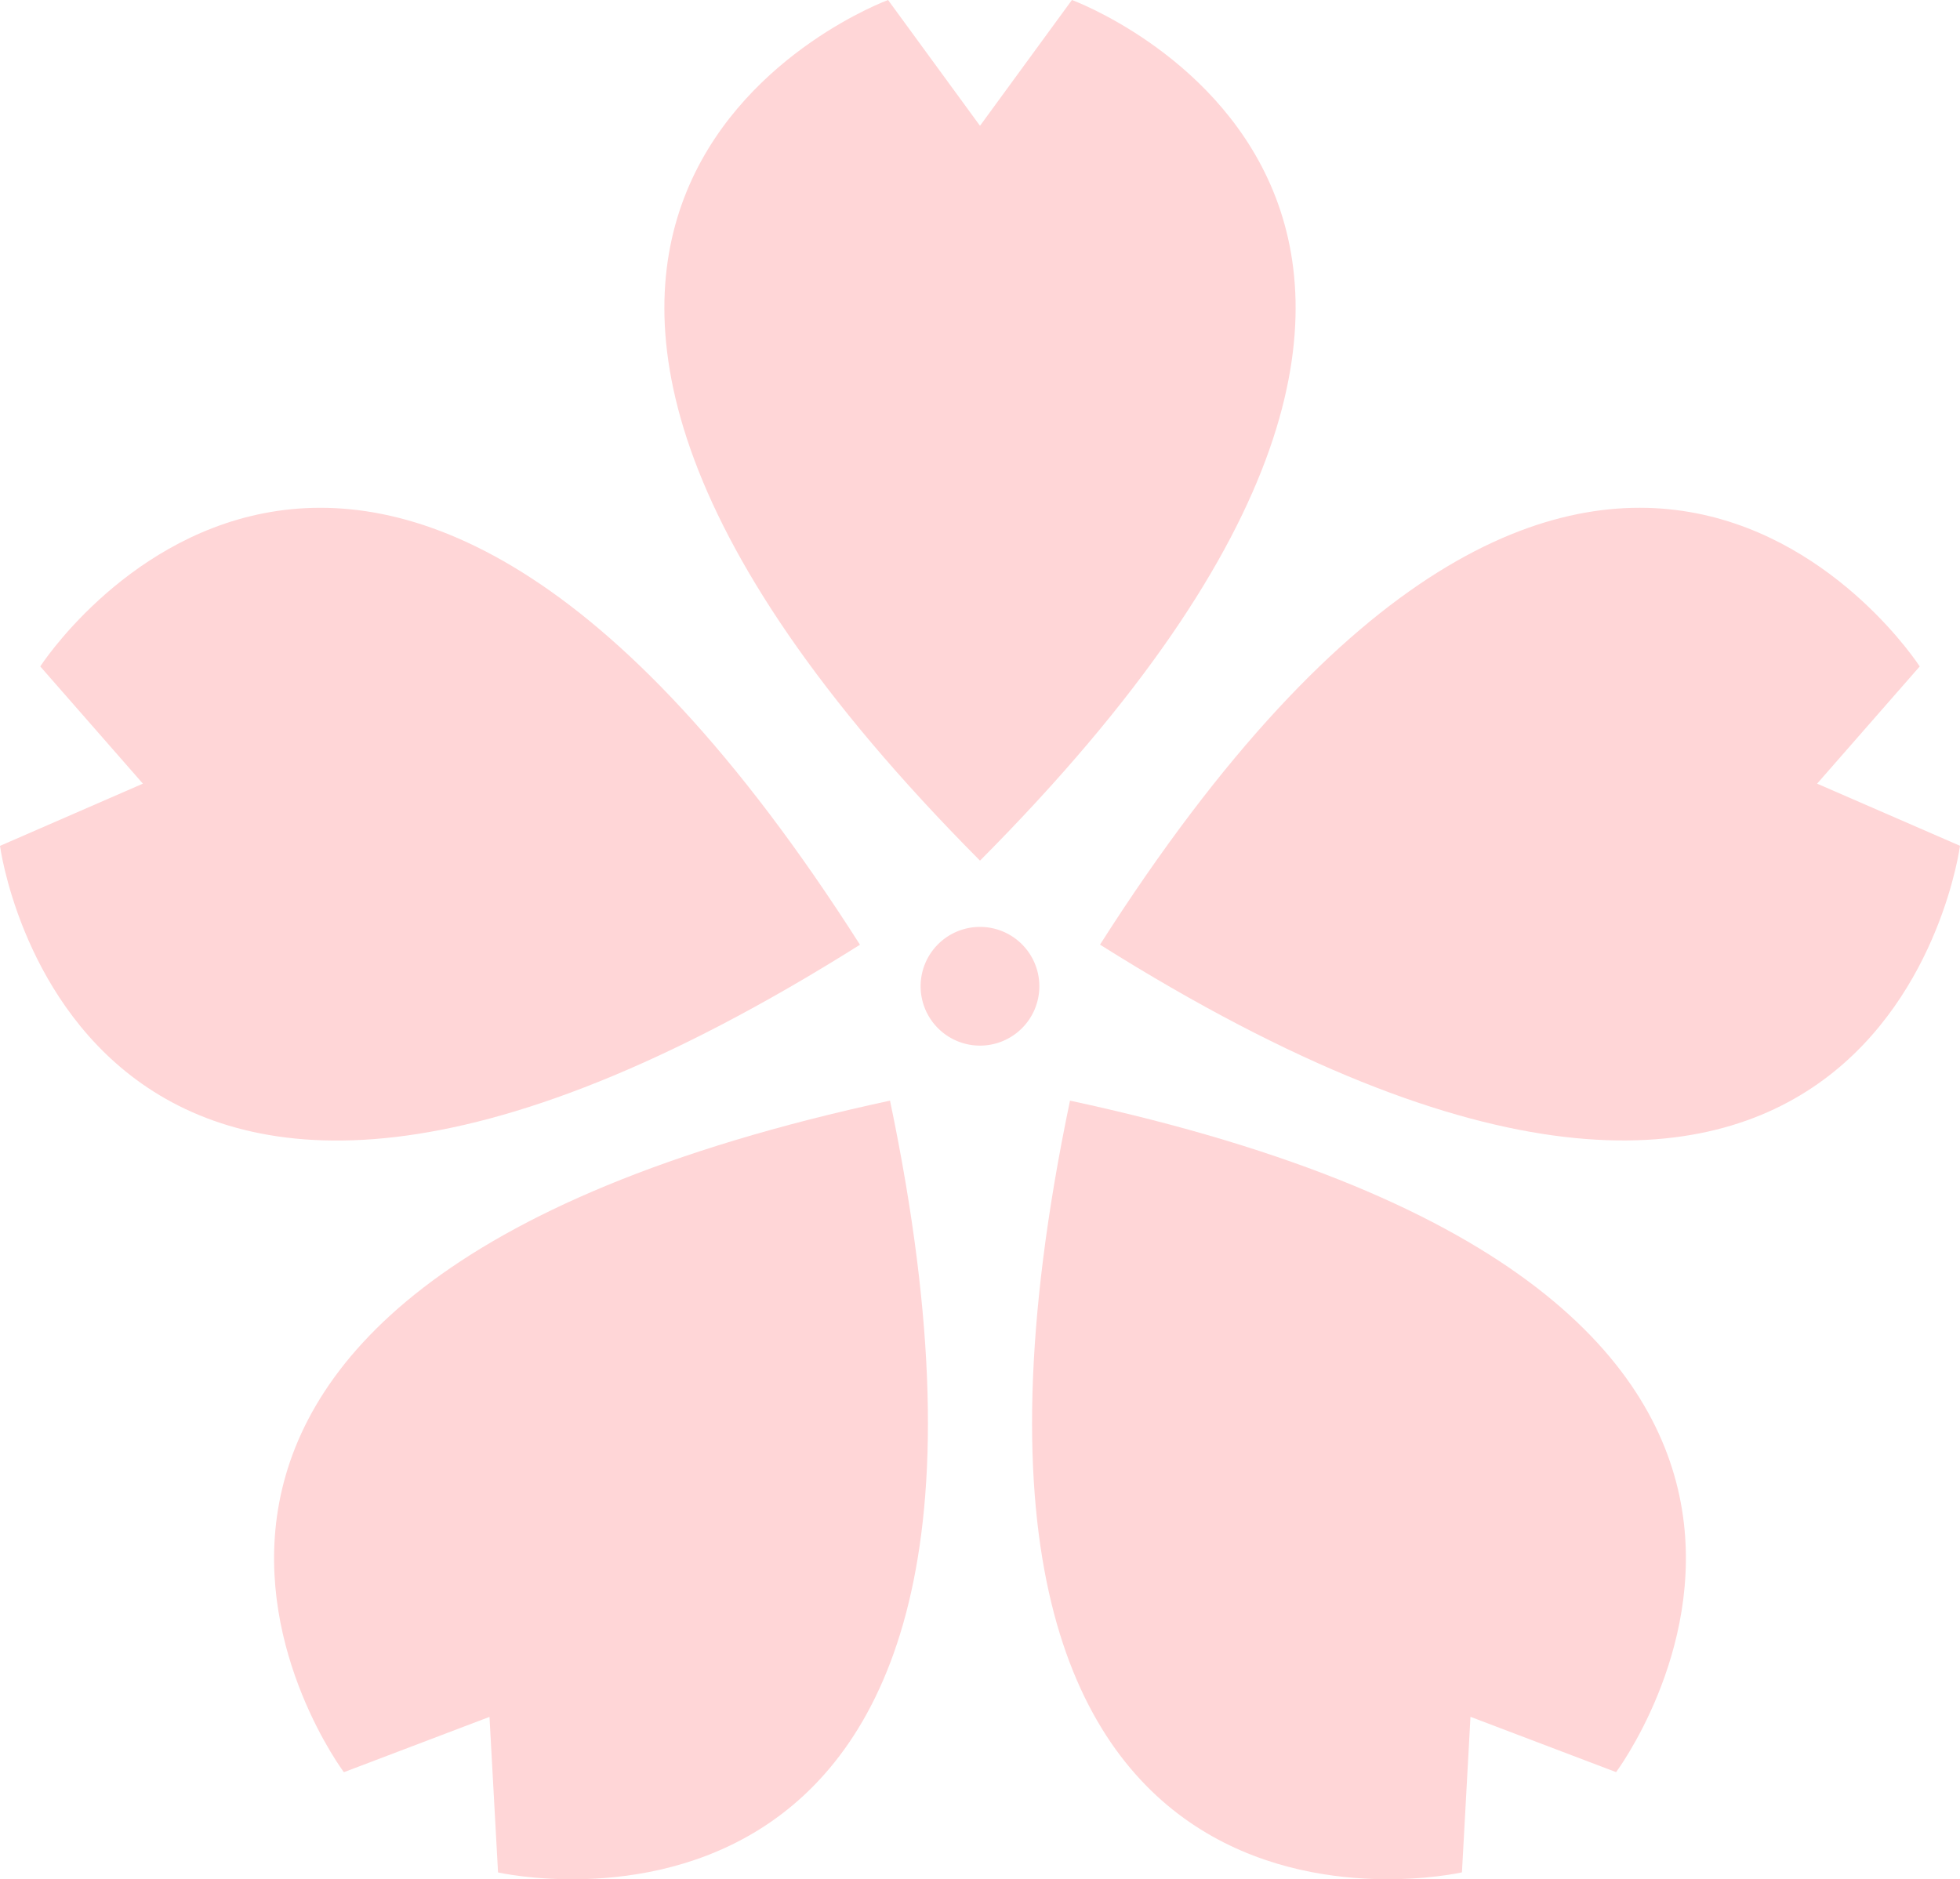 <svg xmlns="http://www.w3.org/2000/svg" viewBox="0 0 109.818 105.306">
  <defs>
    <style>
      .cls-1 {
        fill: #ffd6d7;
      }
    </style>
  </defs>
  <path class="cls-1" d="M60.06,0,54.909,7.049,49.758,0S18.387,11.5,54.909,48.228C91.431,11.5,60.06,0,60.06,0Z"/>
  <path class="cls-1"
        d="M101.812,43.914l5.749-6.569S89.467,9.255,61.633,52.935c43.836,27.589,48.185-5.539,48.185-5.539Z"/>
  <path class="cls-1"
        d="M59.952,61.676c-10.611,50.7,21.96,43.245,21.96,43.245l.478-8.716,8.159,3.1S110.588,72.572,59.952,61.676Z"/>
  <path class="cls-1"
        d="M49.867,61.676c-50.638,10.9-30.6,37.633-30.6,37.633l8.159-3.1.479,8.716S60.478,112.372,49.867,61.676Z"/>
  <path class="cls-1"
        d="M2.256,37.345l5.75,6.569L0,47.4s4.349,33.129,48.184,5.54C20.349,9.255,2.256,37.345,2.256,37.345Z"/>
  <path class="cls-1" d="M58.234,55.267a3.326,3.326,0,1,0-3.325,3.326A3.325,3.325,0,0,0,58.234,55.267Z"/>
</svg>
